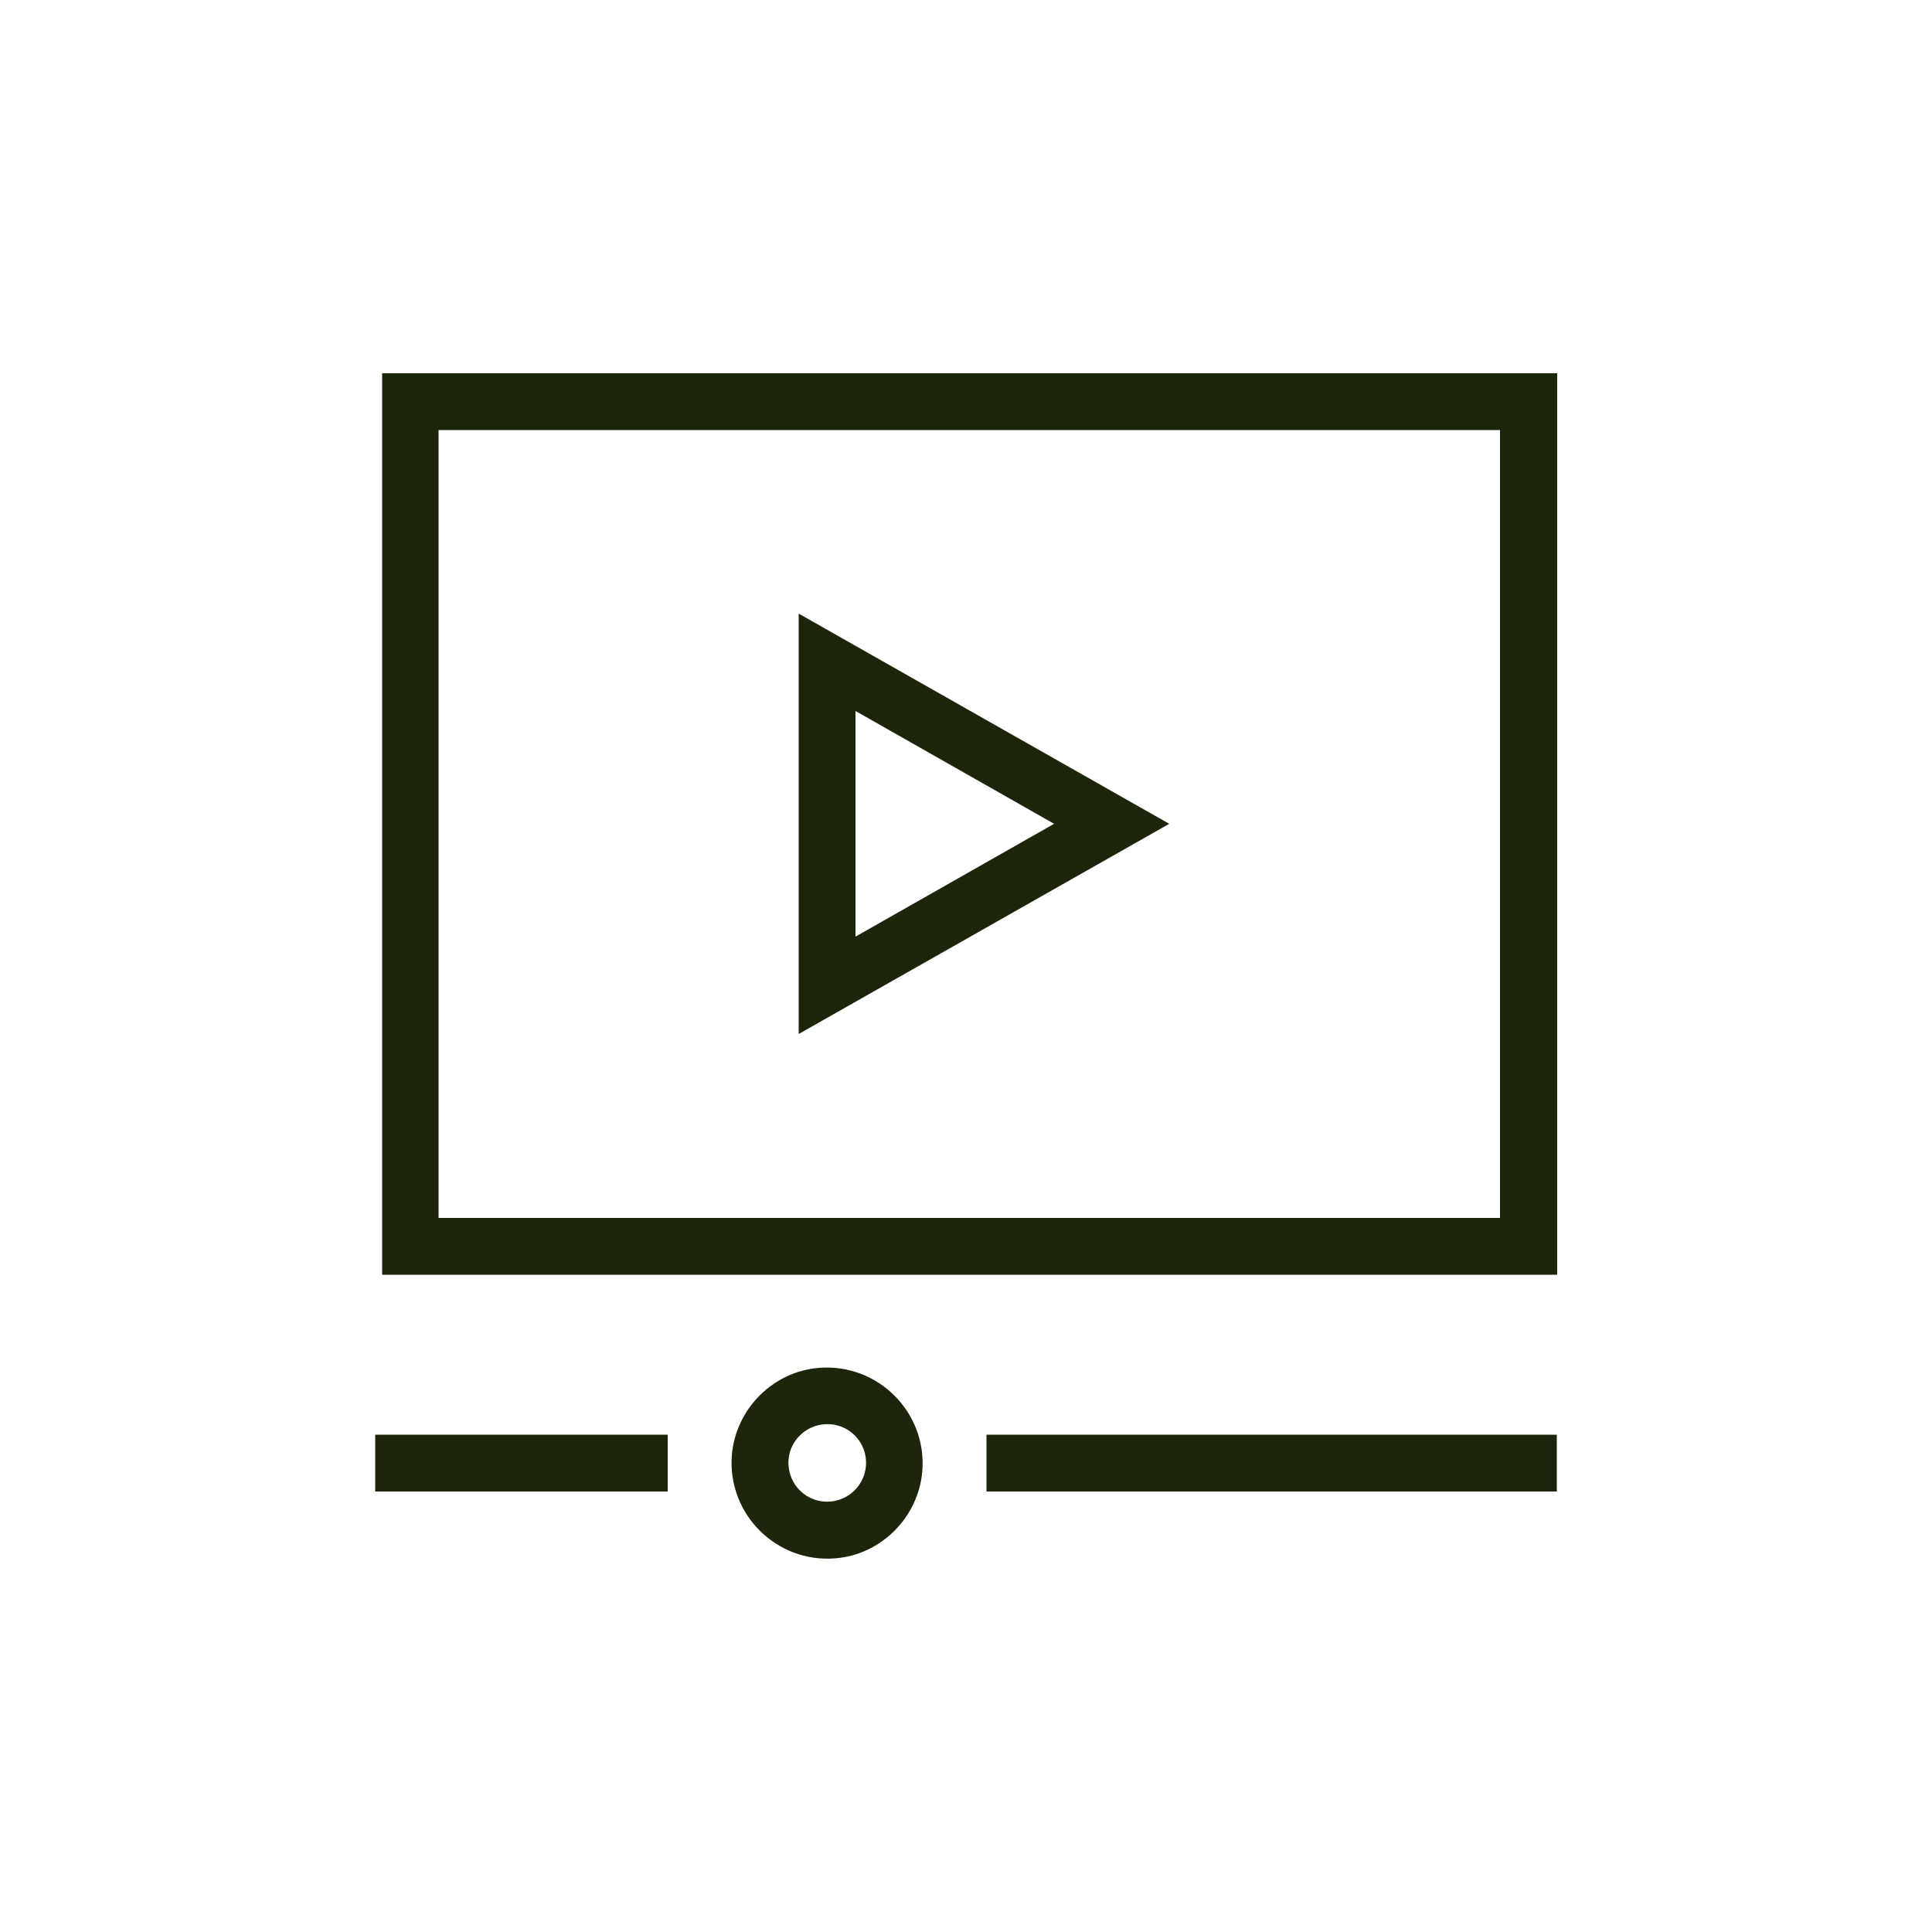 <?xml version="1.0" encoding="UTF-8"?>
<svg id="Layer_1" data-name="Layer 1" xmlns="http://www.w3.org/2000/svg" version="1.1" viewBox="0 0 500 500">
  <defs>
    <style>
      .cls-1 {
        fill: #1b260b;
        stroke-width: 0px;
      }
    </style>
  </defs>
  <path class="cls-1" d="M402.9,329.9H98.9V96.6h304.1v233.2ZM113.5,315.2h274.7V111.3H113.5v203.9Z"/>
  <path class="cls-1" d="M206.7,267.6v-108.8l95.9,54.4-95.9,54.4ZM221.4,184v58.4l51.4-29.2-51.4-29.2Z"/>
  <path class="cls-1" d="M216.1,403.3c-15.2,1.2-27.9-11.5-26.7-26.7,1-12,10.7-21.7,22.6-22.6,15.2-1.2,27.9,11.5,26.7,26.7-1,12-10.7,21.7-22.6,22.6ZM215.8,368.7c-6.9-1.1-12.8,4.8-11.6,11.6.7,4.2,4,7.5,8.2,8.2,6.9,1.1,12.7-4.8,11.6-11.6-.7-4.2-4-7.5-8.2-8.2Z"/>
  <rect class="cls-1" x="97.1" y="371.3" width="75.7" height="14.7"/>
  <rect class="cls-1" x="255.3" y="371.3" width="147.6" height="14.7"/>
</svg>